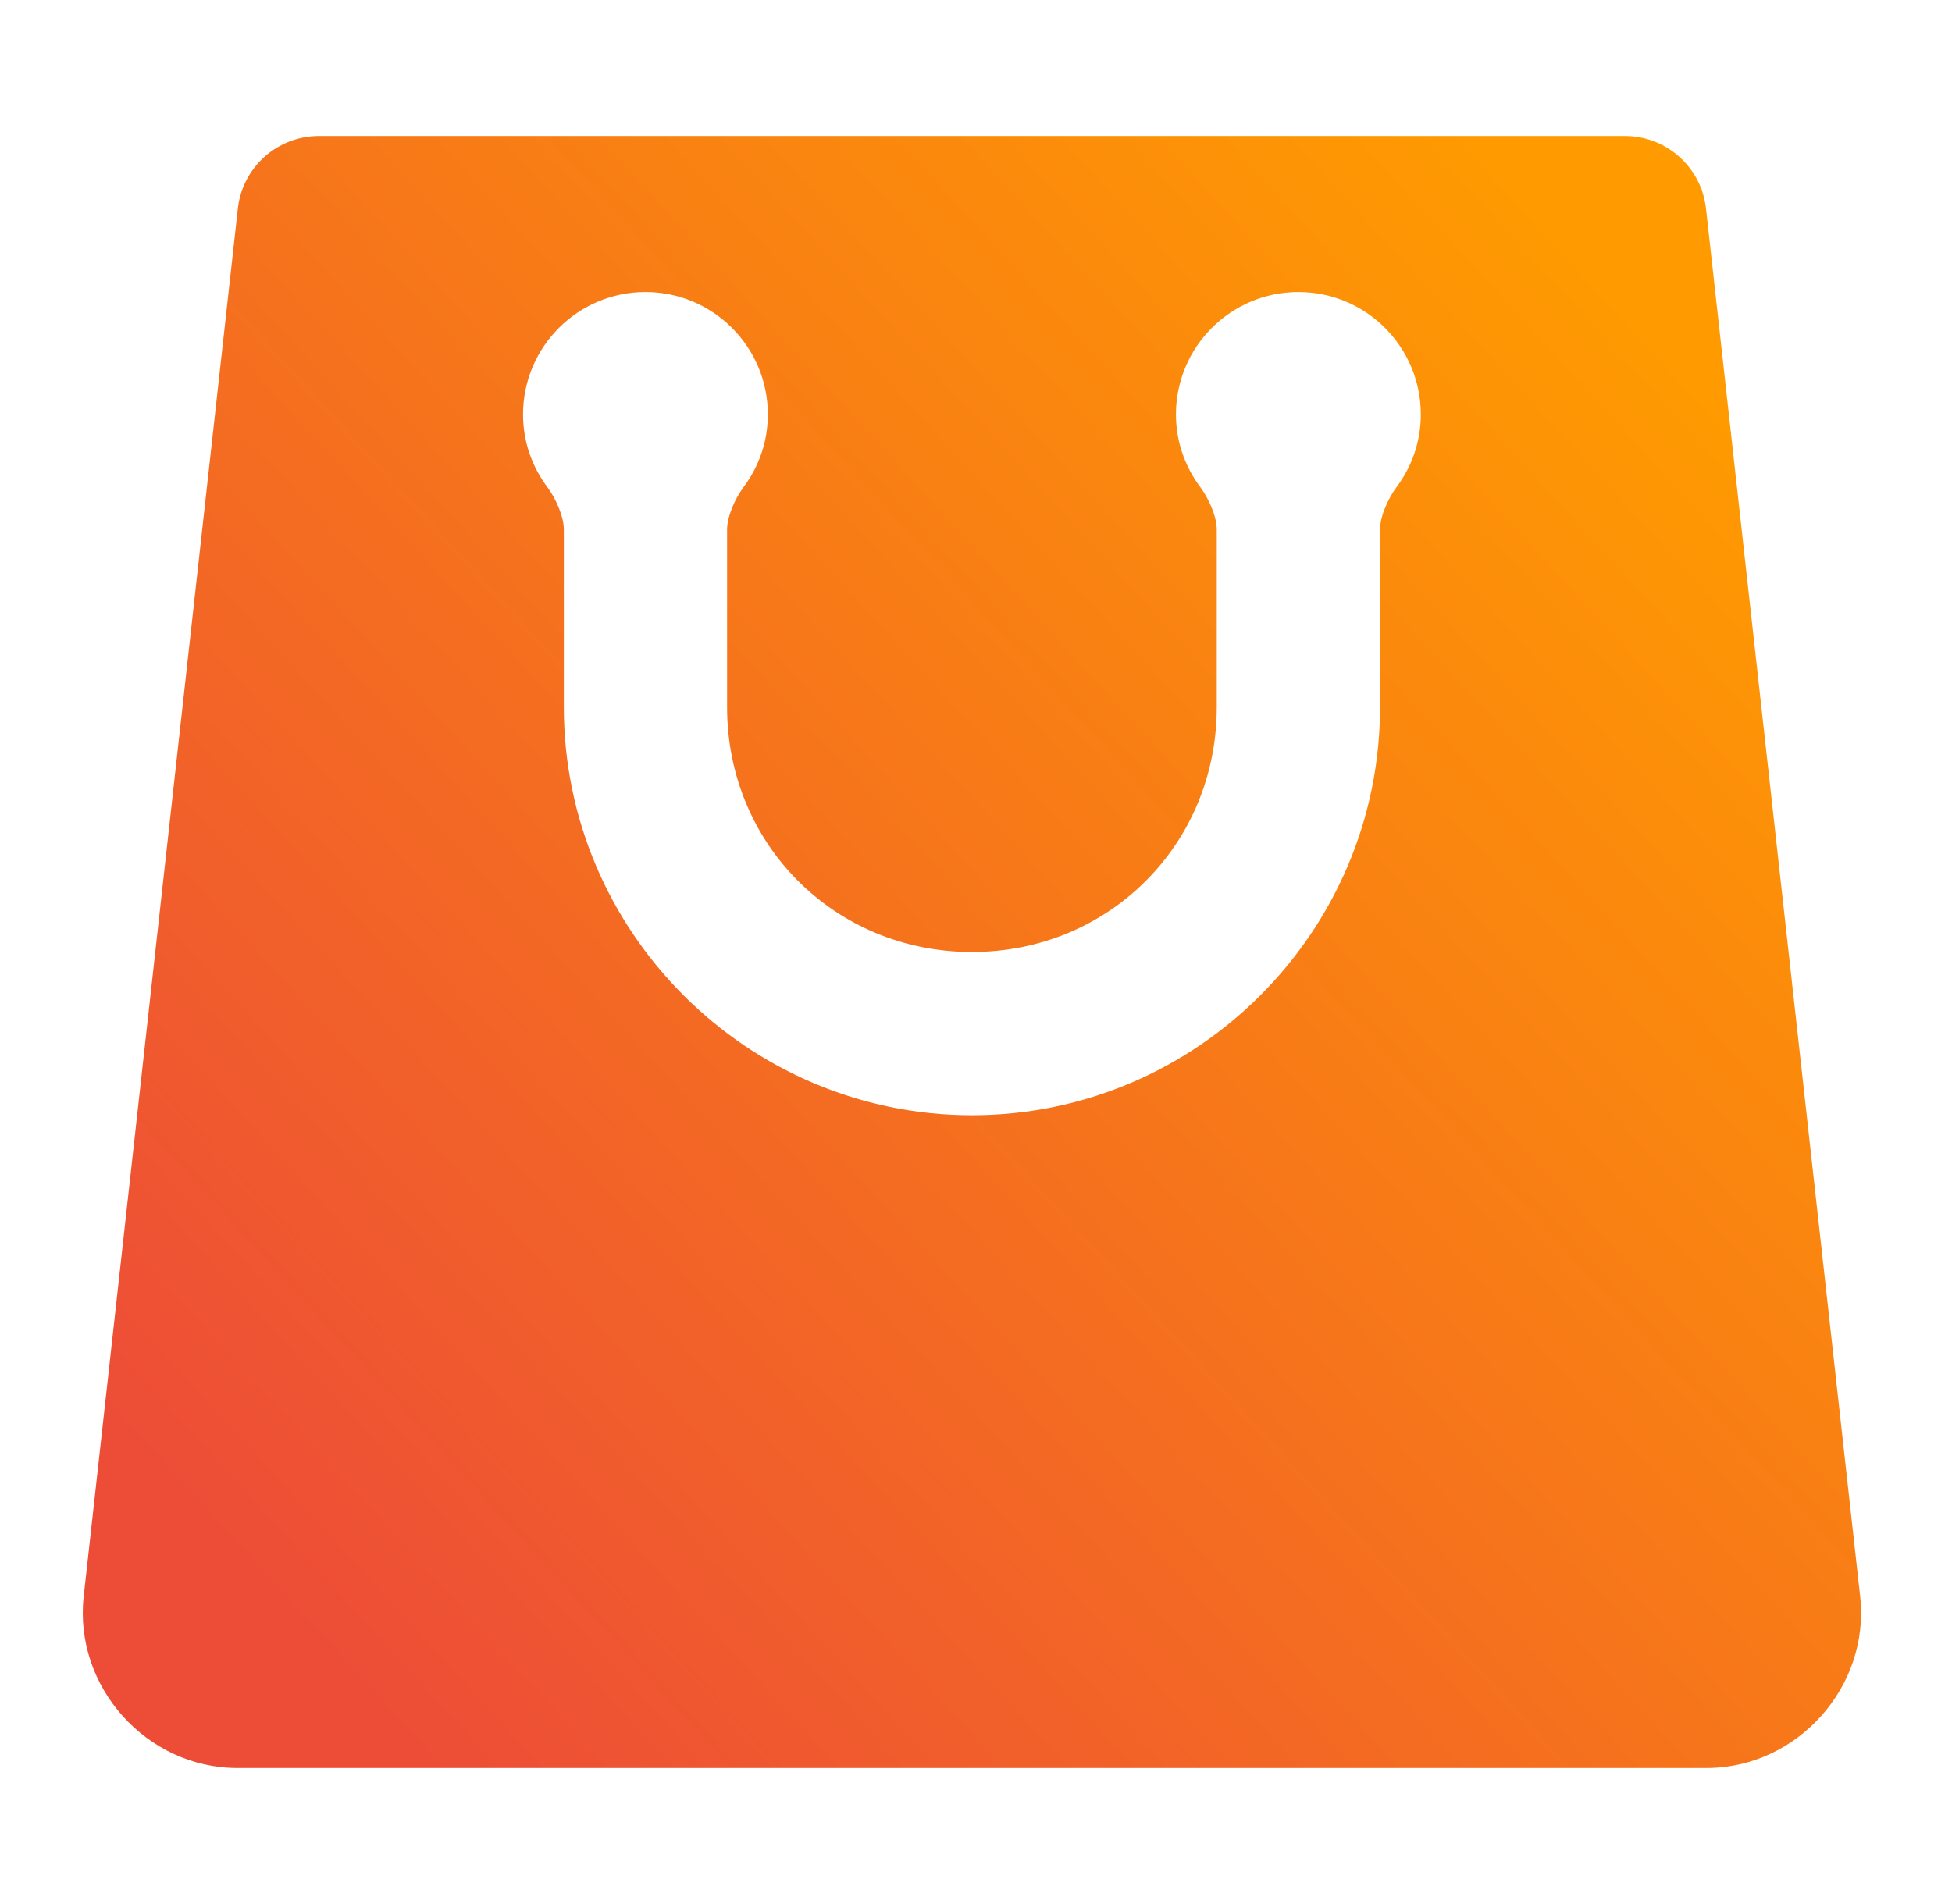 <svg width="41" height="40" viewBox="0 0 41 40" fill="none" xmlns="http://www.w3.org/2000/svg">
<path d="M6.7 2.857C5.827 2.857 5.093 3.513 4.996 4.38L1.758 33.537C1.547 35.433 3.078 37.143 4.986 37.143H35.843C37.751 37.143 39.282 35.433 39.071 33.537L35.833 4.38C35.736 3.513 35.002 2.857 34.129 2.857H6.7ZM13.557 6.135C14.977 6.135 16.128 7.287 16.128 8.707C16.128 9.28 15.937 9.807 15.618 10.233C15.448 10.46 15.272 10.842 15.272 11.126V14.857C15.272 17.736 17.536 20 20.414 20C23.293 20 25.557 17.736 25.557 14.857V11.126C25.557 10.842 25.381 10.459 25.211 10.233C24.892 9.807 24.7 9.28 24.7 8.707C24.7 7.287 25.852 6.135 27.272 6.135C28.692 6.135 29.843 7.287 29.843 8.707C29.843 9.28 29.652 9.807 29.333 10.233C29.163 10.46 28.986 10.842 28.986 11.126V14.857C28.986 19.576 25.134 23.429 20.415 23.429C15.696 23.429 11.843 19.576 11.843 14.857V11.126C11.843 10.842 11.666 10.459 11.496 10.233C11.177 9.807 10.986 9.28 10.986 8.707C10.986 7.287 12.137 6.135 13.557 6.135H13.557Z" fill="url(#paint0_linear_253_2100)"/>
<defs>
<linearGradient id="paint0_linear_253_2100" x1="28.677" y1="-0.319" x2="-0.715" y2="26.538" gradientUnits="userSpaceOnUse">
<stop stop-color="#FF9B00"/>
<stop offset="1" stop-color="#ED4D37"/>
</linearGradient>
</defs>
</svg>
